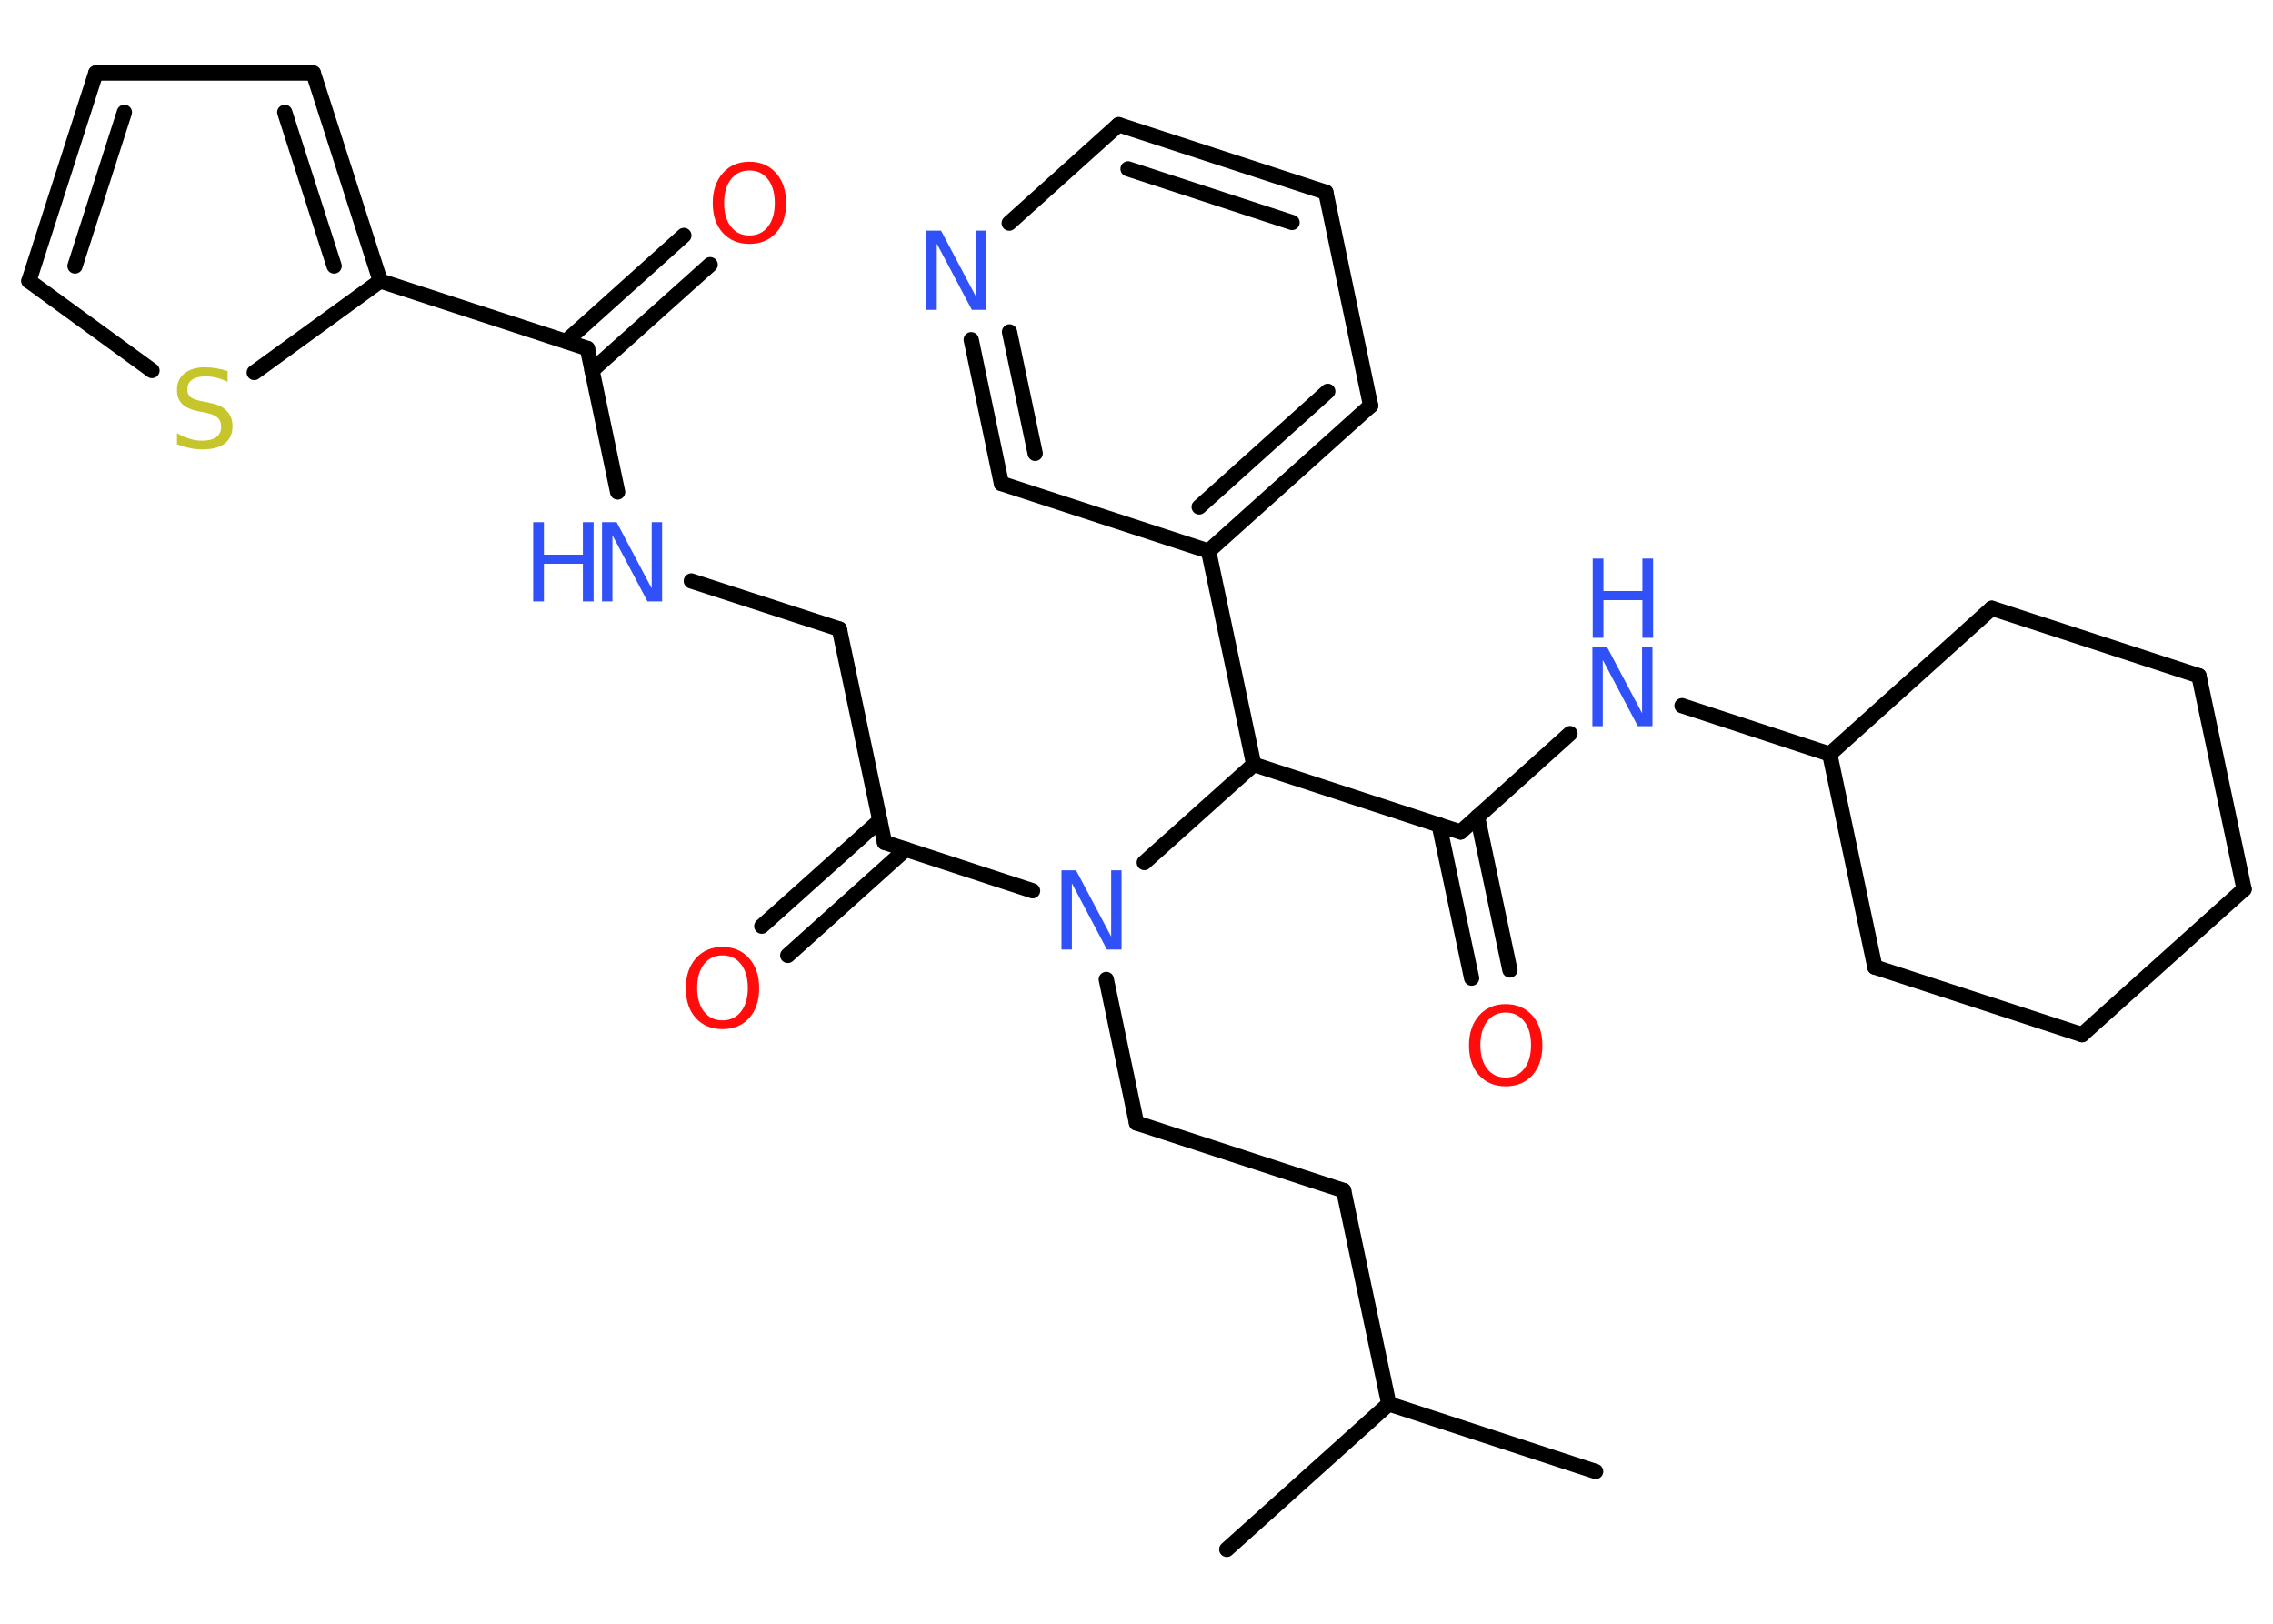 <?xml version='1.0' encoding='UTF-8'?>
<!DOCTYPE svg PUBLIC "-//W3C//DTD SVG 1.1//EN" "http://www.w3.org/Graphics/SVG/1.1/DTD/svg11.dtd">
<svg version='1.2' xmlns='http://www.w3.org/2000/svg' xmlns:xlink='http://www.w3.org/1999/xlink' width='70.0mm' height='50.0mm' viewBox='0 0 70.0 50.0'>
  <desc>Generated by the Chemistry Development Kit (http://github.com/cdk)</desc>
  <g stroke-linecap='round' stroke-linejoin='round' stroke='#000000' stroke-width='.47' fill='#3050F8'>
    <rect x='.0' y='.0' width='70.0' height='50.0' fill='#FFFFFF' stroke='none'/>
    <g id='mol1' class='mol'>
      <line id='mol1bnd1' class='bond' x1='49.14' y1='45.31' x2='42.77' y2='43.23'/>
      <line id='mol1bnd2' class='bond' x1='42.77' y1='43.23' x2='37.78' y2='47.71'/>
      <line id='mol1bnd3' class='bond' x1='42.77' y1='43.23' x2='41.38' y2='36.66'/>
      <line id='mol1bnd4' class='bond' x1='41.38' y1='36.66' x2='35.0' y2='34.58'/>
      <line id='mol1bnd5' class='bond' x1='35.0' y1='34.58' x2='34.07' y2='30.16'/>
      <line id='mol1bnd6' class='bond' x1='31.8' y1='27.43' x2='27.24' y2='25.94'/>
      <g id='mol1bnd7' class='bond'>
        <line x1='27.9' y1='26.15' x2='24.26' y2='29.42'/>
        <line x1='27.1' y1='25.26' x2='23.46' y2='28.52'/>
      </g>
      <line id='mol1bnd8' class='bond' x1='27.24' y1='25.94' x2='25.85' y2='19.37'/>
      <line id='mol1bnd9' class='bond' x1='25.85' y1='19.37' x2='21.29' y2='17.89'/>
      <line id='mol1bnd10' class='bond' x1='19.02' y1='15.15' x2='18.09' y2='10.73'/>
      <g id='mol1bnd11' class='bond'>
        <line x1='17.43' y1='10.51' x2='21.06' y2='7.25'/>
        <line x1='18.23' y1='11.41' x2='21.87' y2='8.15'/>
      </g>
      <line id='mol1bnd12' class='bond' x1='18.09' y1='10.73' x2='11.71' y2='8.65'/>
      <g id='mol1bnd13' class='bond'>
        <line x1='11.71' y1='8.65' x2='9.65' y2='2.25'/>
        <line x1='10.29' y1='8.19' x2='8.77' y2='3.46'/>
      </g>
      <line id='mol1bnd14' class='bond' x1='9.65' y1='2.25' x2='2.95' y2='2.25'/>
      <g id='mol1bnd15' class='bond'>
        <line x1='2.95' y1='2.25' x2='.89' y2='8.65'/>
        <line x1='3.83' y1='3.46' x2='2.31' y2='8.19'/>
      </g>
      <line id='mol1bnd16' class='bond' x1='.89' y1='8.65' x2='4.68' y2='11.41'/>
      <line id='mol1bnd17' class='bond' x1='11.71' y1='8.65' x2='7.83' y2='11.47'/>
      <line id='mol1bnd18' class='bond' x1='35.24' y1='26.56' x2='38.61' y2='23.54'/>
      <line id='mol1bnd19' class='bond' x1='38.61' y1='23.54' x2='44.98' y2='25.62'/>
      <g id='mol1bnd20' class='bond'>
        <line x1='45.5' y1='25.15' x2='46.5' y2='29.87'/>
        <line x1='44.32' y1='25.4' x2='45.32' y2='30.12'/>
      </g>
      <line id='mol1bnd21' class='bond' x1='44.98' y1='25.62' x2='48.35' y2='22.59'/>
      <line id='mol1bnd22' class='bond' x1='51.8' y1='21.73' x2='56.35' y2='23.22'/>
      <line id='mol1bnd23' class='bond' x1='56.35' y1='23.22' x2='57.74' y2='29.78'/>
      <line id='mol1bnd24' class='bond' x1='57.74' y1='29.78' x2='64.12' y2='31.86'/>
      <line id='mol1bnd25' class='bond' x1='64.12' y1='31.86' x2='69.11' y2='27.38'/>
      <line id='mol1bnd26' class='bond' x1='69.11' y1='27.38' x2='67.72' y2='20.81'/>
      <line id='mol1bnd27' class='bond' x1='67.72' y1='20.81' x2='61.34' y2='18.73'/>
      <line id='mol1bnd28' class='bond' x1='56.35' y1='23.22' x2='61.34' y2='18.73'/>
      <line id='mol1bnd29' class='bond' x1='38.61' y1='23.54' x2='37.22' y2='16.97'/>
      <g id='mol1bnd30' class='bond'>
        <line x1='37.22' y1='16.97' x2='42.21' y2='12.49'/>
        <line x1='36.93' y1='15.61' x2='40.89' y2='12.05'/>
      </g>
      <line id='mol1bnd31' class='bond' x1='42.21' y1='12.49' x2='40.83' y2='5.92'/>
      <g id='mol1bnd32' class='bond'>
        <line x1='40.83' y1='5.92' x2='34.45' y2='3.84'/>
        <line x1='39.79' y1='6.85' x2='34.74' y2='5.2'/>
      </g>
      <line id='mol1bnd33' class='bond' x1='34.45' y1='3.84' x2='31.08' y2='6.87'/>
      <g id='mol1bnd34' class='bond'>
        <line x1='29.91' y1='10.46' x2='30.84' y2='14.89'/>
        <line x1='31.09' y1='10.22' x2='31.88' y2='13.96'/>
      </g>
      <line id='mol1bnd35' class='bond' x1='37.22' y1='16.97' x2='30.84' y2='14.89'/>
      <path id='mol1atm6' class='atom' d='M32.7 26.8h.44l1.08 2.04v-2.04h.32v2.44h-.45l-1.08 -2.04v2.04h-.32v-2.44z' stroke='none'/>
      <path id='mol1atm8' class='atom' d='M22.25 29.42q-.36 .0 -.57 .27q-.21 .27 -.21 .73q.0 .46 .21 .73q.21 .27 .57 .27q.36 .0 .57 -.27q.21 -.27 .21 -.73q.0 -.46 -.21 -.73q-.21 -.27 -.57 -.27zM22.25 29.16q.51 .0 .82 .35q.31 .35 .31 .92q.0 .58 -.31 .92q-.31 .34 -.82 .34q-.51 .0 -.82 -.34q-.31 -.34 -.31 -.92q.0 -.57 .31 -.92q.31 -.35 .82 -.35z' stroke='none' fill='#FF0D0D'/>
      <g id='mol1atm10' class='atom'>
        <path d='M18.55 16.08h.44l1.08 2.04v-2.04h.32v2.44h-.45l-1.08 -2.04v2.04h-.32v-2.44z' stroke='none'/>
        <path d='M16.42 16.08h.33v1.0h1.2v-1.0h.33v2.44h-.33v-1.16h-1.2v1.16h-.33v-2.44z' stroke='none'/>
      </g>
      <path id='mol1atm12' class='atom' d='M23.08 5.25q-.36 .0 -.57 .27q-.21 .27 -.21 .73q.0 .46 .21 .73q.21 .27 .57 .27q.36 .0 .57 -.27q.21 -.27 .21 -.73q.0 -.46 -.21 -.73q-.21 -.27 -.57 -.27zM23.08 4.98q.51 .0 .82 .35q.31 .35 .31 .92q.0 .58 -.31 .92q-.31 .34 -.82 .34q-.51 .0 -.82 -.34q-.31 -.34 -.31 -.92q.0 -.57 .31 -.92q.31 -.35 .82 -.35z' stroke='none' fill='#FF0D0D'/>
      <path id='mol1atm17' class='atom' d='M7.01 11.44v.32q-.18 -.09 -.35 -.13q-.17 -.04 -.32 -.04q-.27 .0 -.42 .1q-.15 .1 -.15 .3q.0 .16 .1 .24q.1 .08 .37 .13l.2 .04q.37 .07 .54 .25q.18 .18 .18 .47q.0 .35 -.24 .54q-.24 .18 -.7 .18q-.17 .0 -.37 -.04q-.19 -.04 -.4 -.12v-.34q.2 .11 .39 .17q.19 .06 .38 .06q.29 .0 .44 -.11q.15 -.11 .15 -.32q.0 -.18 -.11 -.28q-.11 -.1 -.36 -.15l-.2 -.04q-.37 -.07 -.53 -.23q-.16 -.16 -.16 -.43q.0 -.33 .23 -.51q.23 -.19 .63 -.19q.17 .0 .35 .03q.18 .03 .36 .09z' stroke='none' fill='#C6C62C'/>
      <path id='mol1atm20' class='atom' d='M46.37 31.18q-.36 .0 -.57 .27q-.21 .27 -.21 .73q.0 .46 .21 .73q.21 .27 .57 .27q.36 .0 .57 -.27q.21 -.27 .21 -.73q.0 -.46 -.21 -.73q-.21 -.27 -.57 -.27zM46.37 30.92q.51 .0 .82 .35q.31 .35 .31 .92q.0 .58 -.31 .92q-.31 .34 -.82 .34q-.51 .0 -.82 -.34q-.31 -.34 -.31 -.92q.0 -.57 .31 -.92q.31 -.35 .82 -.35z' stroke='none' fill='#FF0D0D'/>
      <g id='mol1atm21' class='atom'>
        <path d='M49.05 19.92h.44l1.08 2.04v-2.04h.32v2.44h-.45l-1.08 -2.04v2.04h-.32v-2.44z' stroke='none'/>
        <path d='M49.05 17.2h.33v1.0h1.2v-1.0h.33v2.44h-.33v-1.16h-1.2v1.16h-.33v-2.44z' stroke='none'/>
      </g>
      <path id='mol1atm32' class='atom' d='M28.54 7.1h.44l1.08 2.04v-2.04h.32v2.44h-.45l-1.08 -2.04v2.04h-.32v-2.44z' stroke='none'/>
    </g>
  </g>
</svg>
